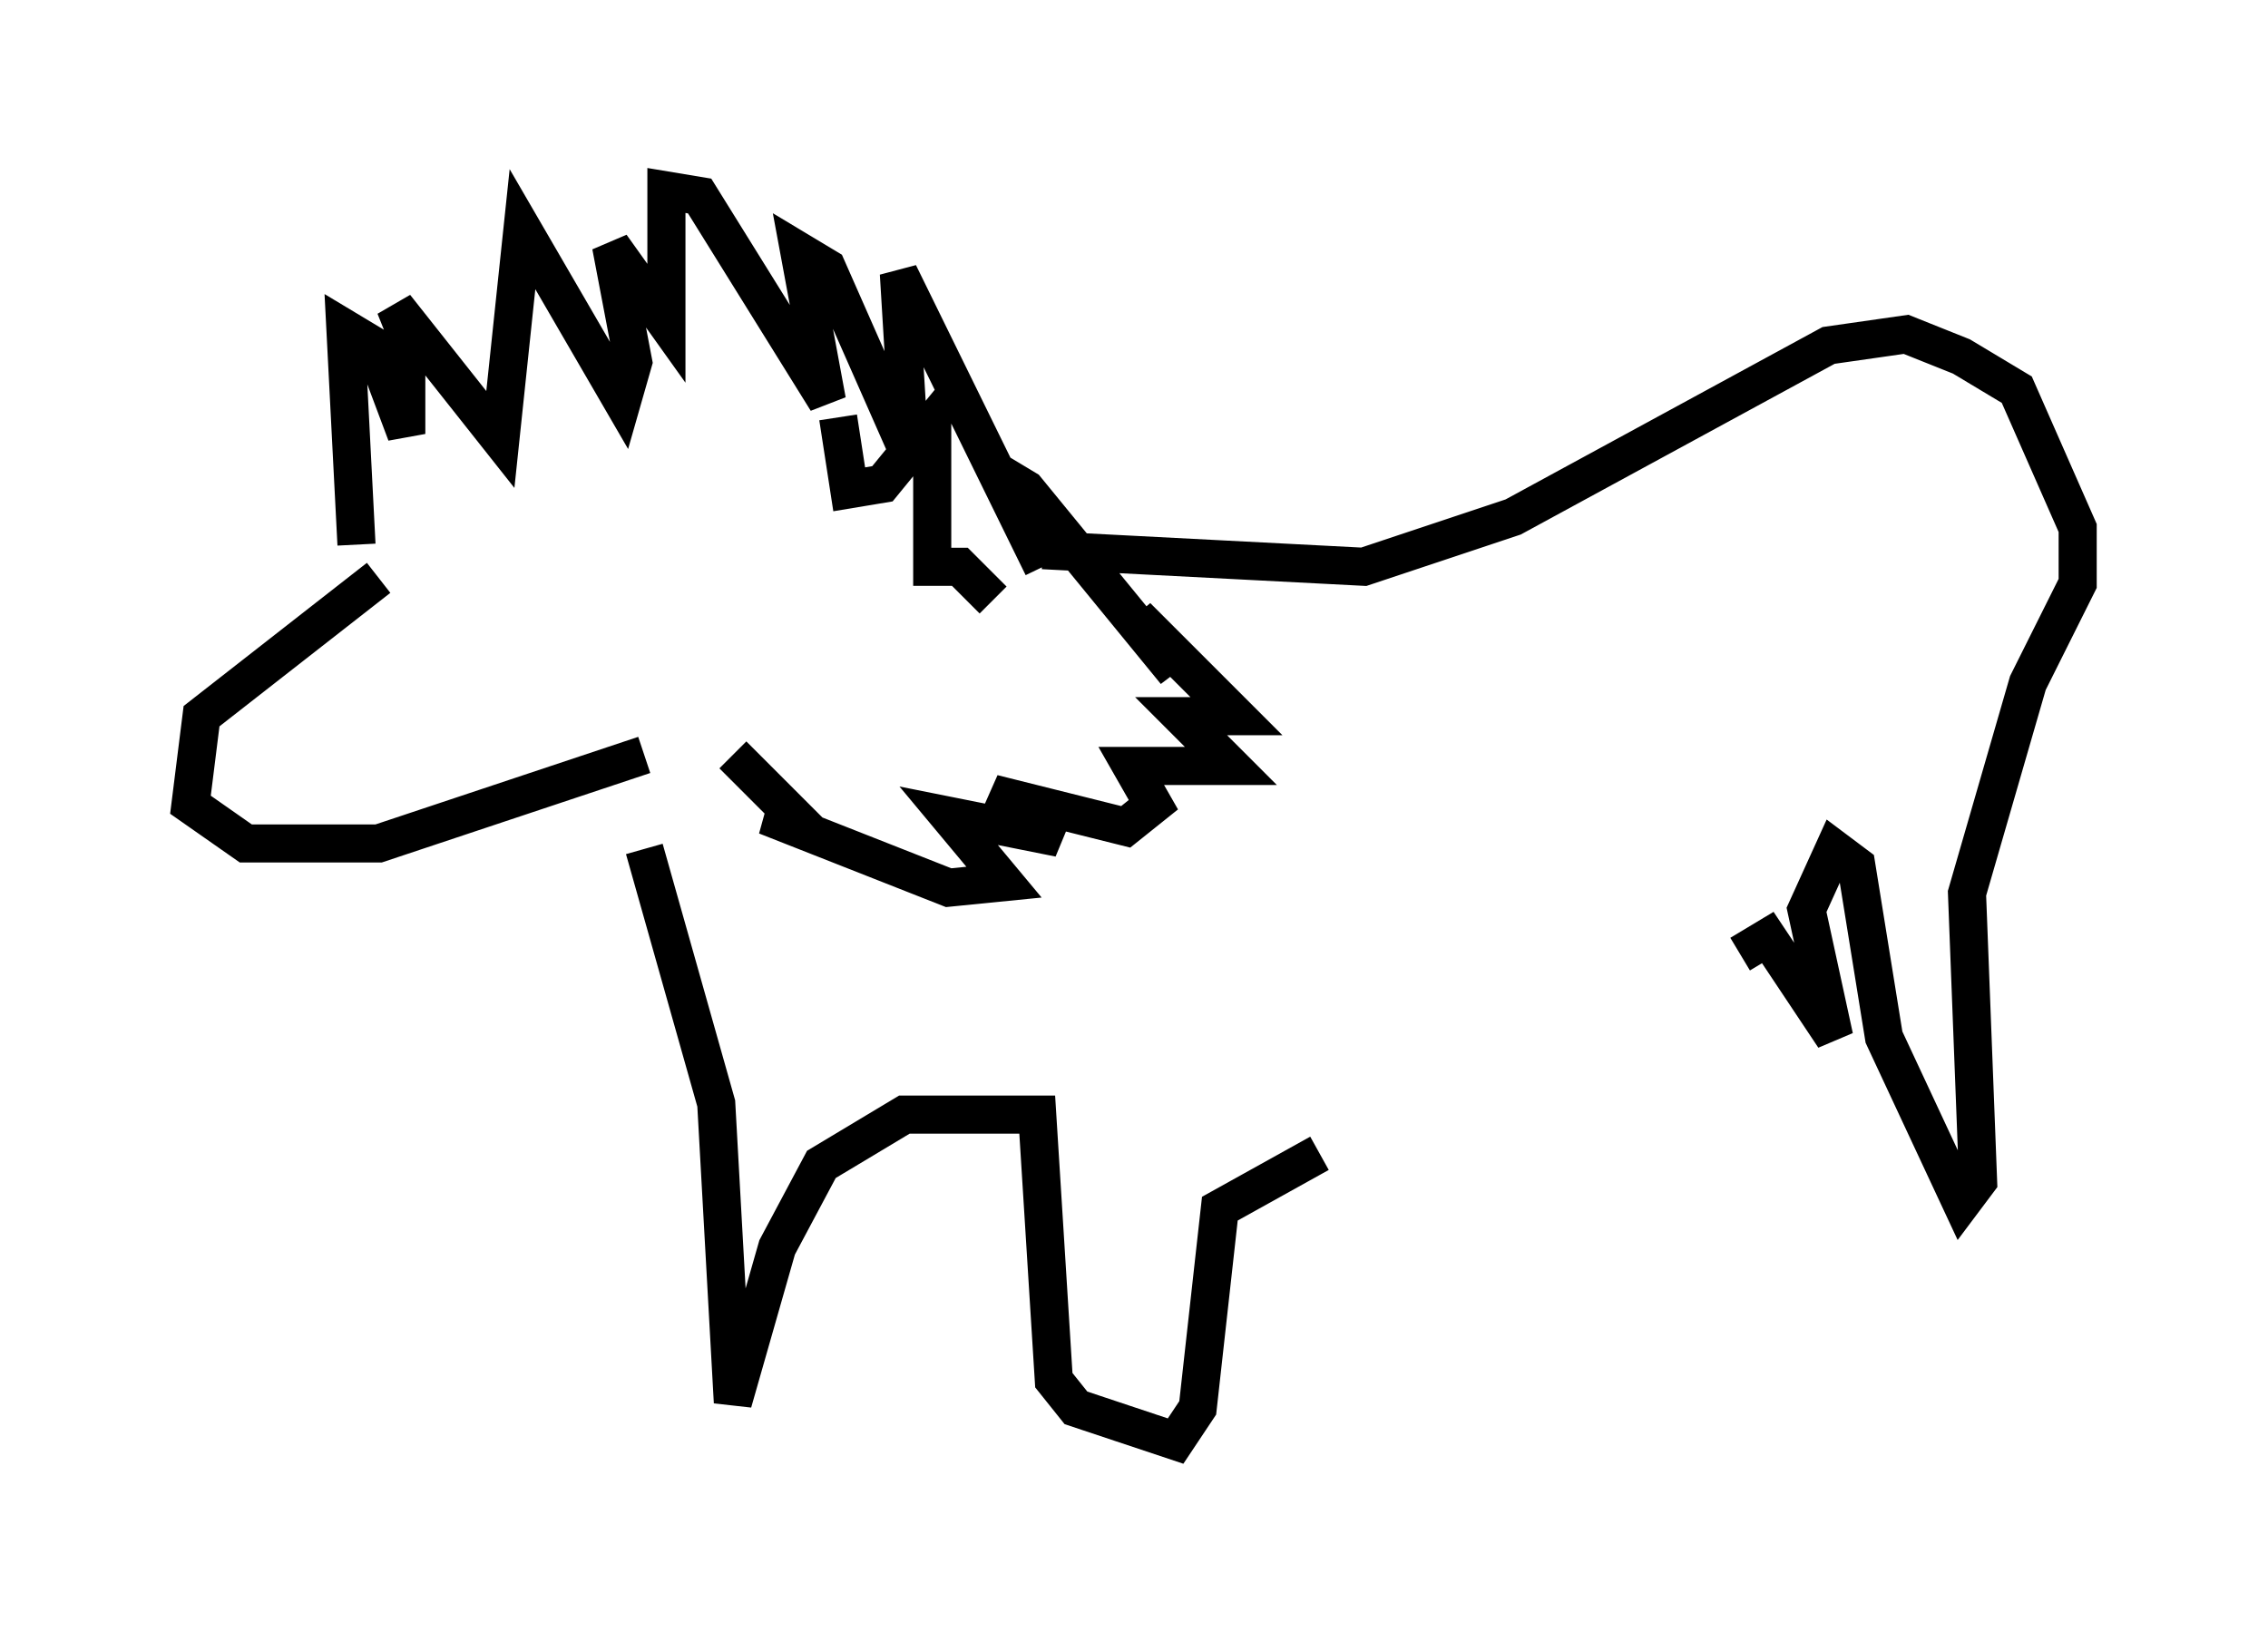 <?xml version="1.0" encoding="utf-8" ?>
<svg baseProfile="full" height="42.827" version="1.1" width="59.531" xmlns="http://www.w3.org/2000/svg" xmlns:ev="http://www.w3.org/2001/xml-events" xmlns:xlink="http://www.w3.org/1999/xlink"><defs /><rect fill="white" height="42.827" width="59.531" x="0" y="0" /><path d="M13.279, 11.101 m-3.341, 4.067 l-4.648, 3.631 -0.291, 2.324 l1.453, 1.017 3.486, 0.0 l6.972, -2.324 m-7.553, -5.52 l-0.291, -5.665 0.726, 0.436 l0.872, 2.324 0.0, -2.615 l-0.291, -0.726 2.76, 3.486 l0.581, -5.52 2.615, 4.503 l0.291, -1.017 -0.581, -3.05 l1.453, 2.034 0.0, -3.486 l0.872, 0.145 3.341, 5.374 l-0.726, -3.922 0.726, 0.436 l2.179, 4.939 -0.291, -4.793 l3.777, 7.698 -1.162, -2.469 l0.726, 0.436 3.922, 4.793 l-1.017, -1.453 2.615, 2.615 l-1.453, 0.0 1.307, 1.307 l-2.615, 0.0 0.581, 1.017 l-0.726, 0.581 -3.486, -0.872 l1.743, 1.162 -2.905, -0.581 l1.453, 1.743 -1.453, 0.145 l-4.793, -1.888 0.872, 0.145 l-1.743, -1.743 m6.972, -8.715 l0.0, 0.0 m-9.296, 11.184 l1.888, 6.682 0.436, 7.844 l1.162, -4.067 1.162, -2.179 l2.179, -1.307 3.486, 0.0 l0.436, 6.972 0.581, 0.726 l2.615, 0.872 0.581, -0.872 l0.581, -5.229 2.615, -1.453 m-7.263, -15.832 l8.425, 0.436 3.922, -1.307 l8.279, -4.503 2.034, -0.291 l1.453, 0.581 1.453, 0.872 l1.598, 3.631 0.0, 1.453 l-1.307, 2.615 -1.598, 5.52 l0.291, 7.553 -0.436, 0.581 l-2.034, -4.358 -0.726, -4.503 l-0.581, -0.436 -0.726, 1.598 l0.726, 3.341 -1.743, -2.615 l-0.726, 0.436 m-23.676, -14.089 l0.291, 1.888 0.872, -0.145 l1.307, -1.598 0.0, 3.777 l0.726, 0.0 0.872, 0.872 " fill="none" stroke="black" stroke-width="1" /></svg>